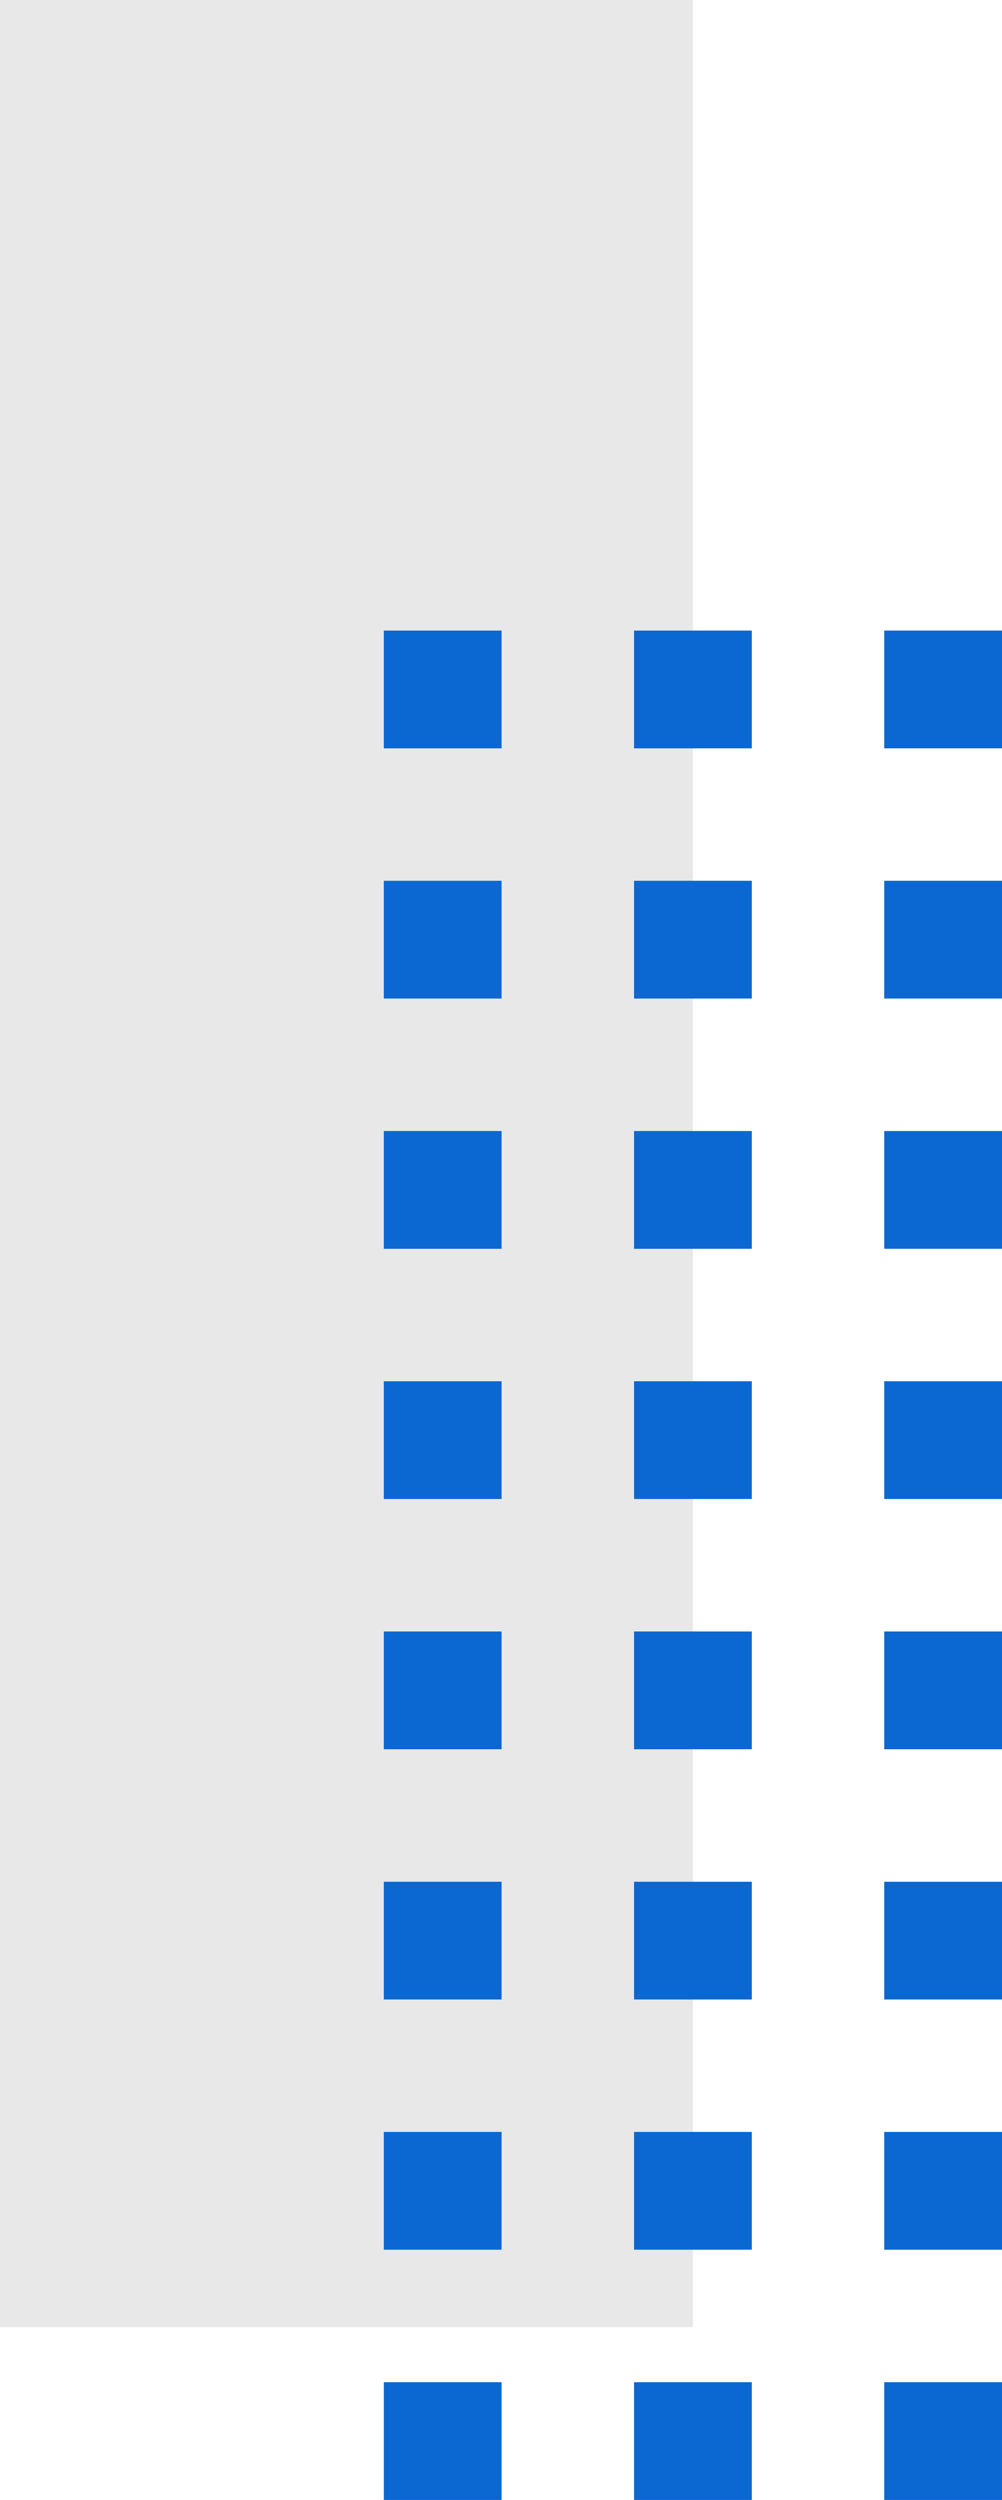 <svg xmlns="http://www.w3.org/2000/svg" width="28.087" height="70.07" viewBox="0 0 28.087 70.07">
  <g id="Grupo_172848" data-name="Grupo 172848" transform="translate(0 -0.001)">
    <g id="Grupo_152551" data-name="Grupo 152551" transform="translate(0 70.071) rotate(-90)">
      <rect id="Rectángulo_45220" data-name="Rectángulo 45220" width="65.227" height="19.423" transform="translate(70.07 19.423) rotate(180)" fill="#e8e8e8"/>
      <g id="Grupo_152556" data-name="Grupo 152556" transform="translate(0 10.759)">
        <rect id="Rectángulo_45221" data-name="Rectángulo 45221" width="3.301" height="3.301" transform="translate(49.095 14.027)" fill="#0b67d1"/>
        <rect id="Rectángulo_45222" data-name="Rectángulo 45222" width="3.301" height="3.301" transform="translate(42.082 14.027)" fill="#0b67d1"/>
        <rect id="Rectángulo_45223" data-name="Rectángulo 45223" width="3.301" height="3.301" transform="translate(35.068 14.027)" fill="#0b67d1"/>
        <rect id="Rectángulo_45224" data-name="Rectángulo 45224" width="3.3" height="3.301" transform="translate(28.055 14.027)" fill="#0b67d1"/>
        <rect id="Rectángulo_45225" data-name="Rectángulo 45225" width="3.301" height="3.301" transform="translate(21.041 14.027)" fill="#0b67d1"/>
        <rect id="Rectángulo_45226" data-name="Rectángulo 45226" width="3.3" height="3.301" transform="translate(14.027 14.027)" fill="#0b67d1"/>
        <rect id="Rectángulo_45227" data-name="Rectángulo 45227" width="3.301" height="3.301" transform="translate(7.014 14.027)" fill="#0b67d1"/>
        <rect id="Rectángulo_45228" data-name="Rectángulo 45228" width="3.3" height="3.301" transform="translate(0 14.027)" fill="#0b67d1"/>
        <rect id="Rectángulo_45232" data-name="Rectángulo 45232" width="3.301" height="3.301" transform="translate(49.095 7.014)" fill="#0b67d1"/>
        <rect id="Rectángulo_45233" data-name="Rectángulo 45233" width="3.301" height="3.301" transform="translate(42.082 7.014)" fill="#0b67d1"/>
        <rect id="Rectángulo_45234" data-name="Rectángulo 45234" width="3.301" height="3.301" transform="translate(35.068 7.014)" fill="#0b67d1"/>
        <rect id="Rectángulo_45235" data-name="Rectángulo 45235" width="3.3" height="3.301" transform="translate(28.055 7.014)" fill="#0b67d1"/>
        <rect id="Rectángulo_45236" data-name="Rectángulo 45236" width="3.301" height="3.301" transform="translate(21.041 7.014)" fill="#0b67d1"/>
        <rect id="Rectángulo_45237" data-name="Rectángulo 45237" width="3.3" height="3.301" transform="translate(14.027 7.014)" fill="#0b67d1"/>
        <rect id="Rectángulo_45238" data-name="Rectángulo 45238" width="3.301" height="3.301" transform="translate(7.014 7.014)" fill="#0b67d1"/>
        <rect id="Rectángulo_45239" data-name="Rectángulo 45239" width="3.3" height="3.301" transform="translate(0 7.014)" fill="#0b67d1"/>
        <rect id="Rectángulo_45243" data-name="Rectángulo 45243" width="3.301" height="3.301" transform="translate(49.095)" fill="#0b67d1"/>
        <rect id="Rectángulo_45244" data-name="Rectángulo 45244" width="3.301" height="3.301" transform="translate(42.082)" fill="#0b67d1"/>
        <rect id="Rectángulo_45245" data-name="Rectángulo 45245" width="3.301" height="3.301" transform="translate(35.068)" fill="#0b67d1"/>
        <rect id="Rectángulo_45246" data-name="Rectángulo 45246" width="3.3" height="3.301" transform="translate(28.055)" fill="#0b67d1"/>
        <rect id="Rectángulo_45247" data-name="Rectángulo 45247" width="3.301" height="3.301" transform="translate(21.041)" fill="#0b67d1"/>
        <rect id="Rectángulo_45248" data-name="Rectángulo 45248" width="3.3" height="3.301" transform="translate(14.027)" fill="#0b67d1"/>
        <rect id="Rectángulo_45249" data-name="Rectángulo 45249" width="3.301" height="3.301" transform="translate(7.014)" fill="#0b67d1"/>
        <rect id="Rectángulo_45250" data-name="Rectángulo 45250" width="3.3" height="3.301" fill="#0b67d1"/>
      </g>
    </g>
  </g>
</svg>
